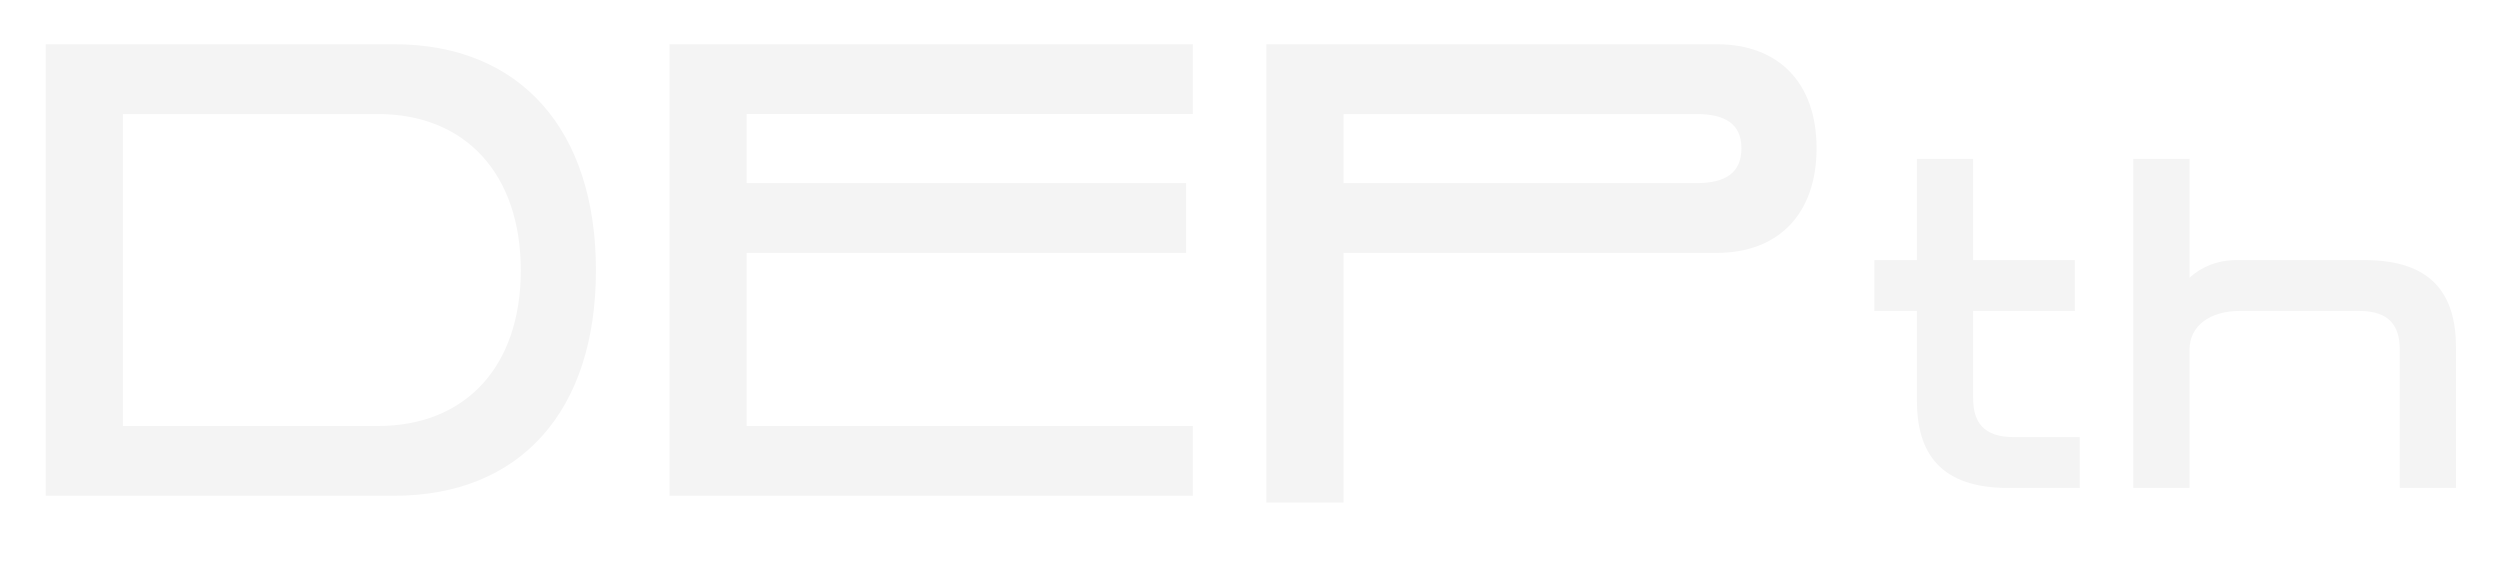 <svg width="75" height="17" viewBox="0 0 75 17" fill="none" xmlns="http://www.w3.org/2000/svg">
<g filter="url(#filter0_d_545_1867)">
<path d="M1.373 13.672V0.126H11.819C15.603 0.126 17.878 2.683 17.878 6.91C17.878 11.136 15.603 13.672 11.819 13.672H1.373ZM11.336 2.22H3.688V11.579H11.336C13.973 11.579 15.624 9.788 15.624 6.91C15.624 4.031 13.973 2.22 11.336 2.22Z" fill="#F4F4F4"/>
<path d="M20.086 13.672V0.126H35.785V2.22H22.4V4.293H35.584V6.386H22.4V11.579H35.785V13.672H20.086Z" fill="#F4F4F4"/>
<path d="M37.992 13.874V0.126H51.498C53.37 0.126 54.497 1.294 54.497 3.246C54.497 5.199 53.37 6.386 51.498 6.386H40.307V13.874H37.992ZM50.894 2.22H40.307V4.293H50.894C51.78 4.293 52.243 3.971 52.243 3.246C52.243 2.522 51.76 2.22 50.894 2.22Z" fill="#F4F4F4"/>
<path d="M56.231 8.127V6.602H57.507V3.565H59.194V6.602H62.245V8.127H59.194V10.753C59.194 11.457 59.502 11.912 60.411 11.912H62.392V13.438H60.25C58.211 13.438 57.507 12.396 57.507 10.812V8.127H56.231Z" fill="#F4F4F4"/>
<path d="M67.197 8.127C66.287 8.127 65.686 8.582 65.686 9.286V13.438H63.999V3.565H65.686V7.13C66.038 6.807 66.522 6.602 67.094 6.602H70.937C72.976 6.602 73.68 7.643 73.68 9.228V13.438H71.993V9.286C71.993 8.582 71.686 8.127 70.776 8.127H67.197Z" fill="#F4F4F4"/>
</g>
<defs>
<filter id="filter0_d_545_1867" x="0.172" y="0.126" width="74.71" height="16.15" filterUnits="userSpaceOnUse" color-interpolation-filters="sRGB">
<feFlood flood-opacity="0" result="BackgroundImageFix"/>
<feColorMatrix in="SourceAlpha" type="matrix" values="0 0 0 0 0 0 0 0 0 0 0 0 0 0 0 0 0 0 127 0" result="hardAlpha"/>
<feOffset dy="1.201"/>
<feGaussianBlur stdDeviation="0.601"/>
<feComposite in2="hardAlpha" operator="out"/>
<feColorMatrix type="matrix" values="0 0 0 0 0 0 0 0 0 0 0 0 0 0 0 0 0 0 0.25 0"/>
<feBlend mode="normal" in2="BackgroundImageFix" result="effect1_dropShadow_545_1867"/>
<feBlend mode="normal" in="SourceGraphic" in2="effect1_dropShadow_545_1867" result="shape"/>
</filter>
</defs>
</svg>
